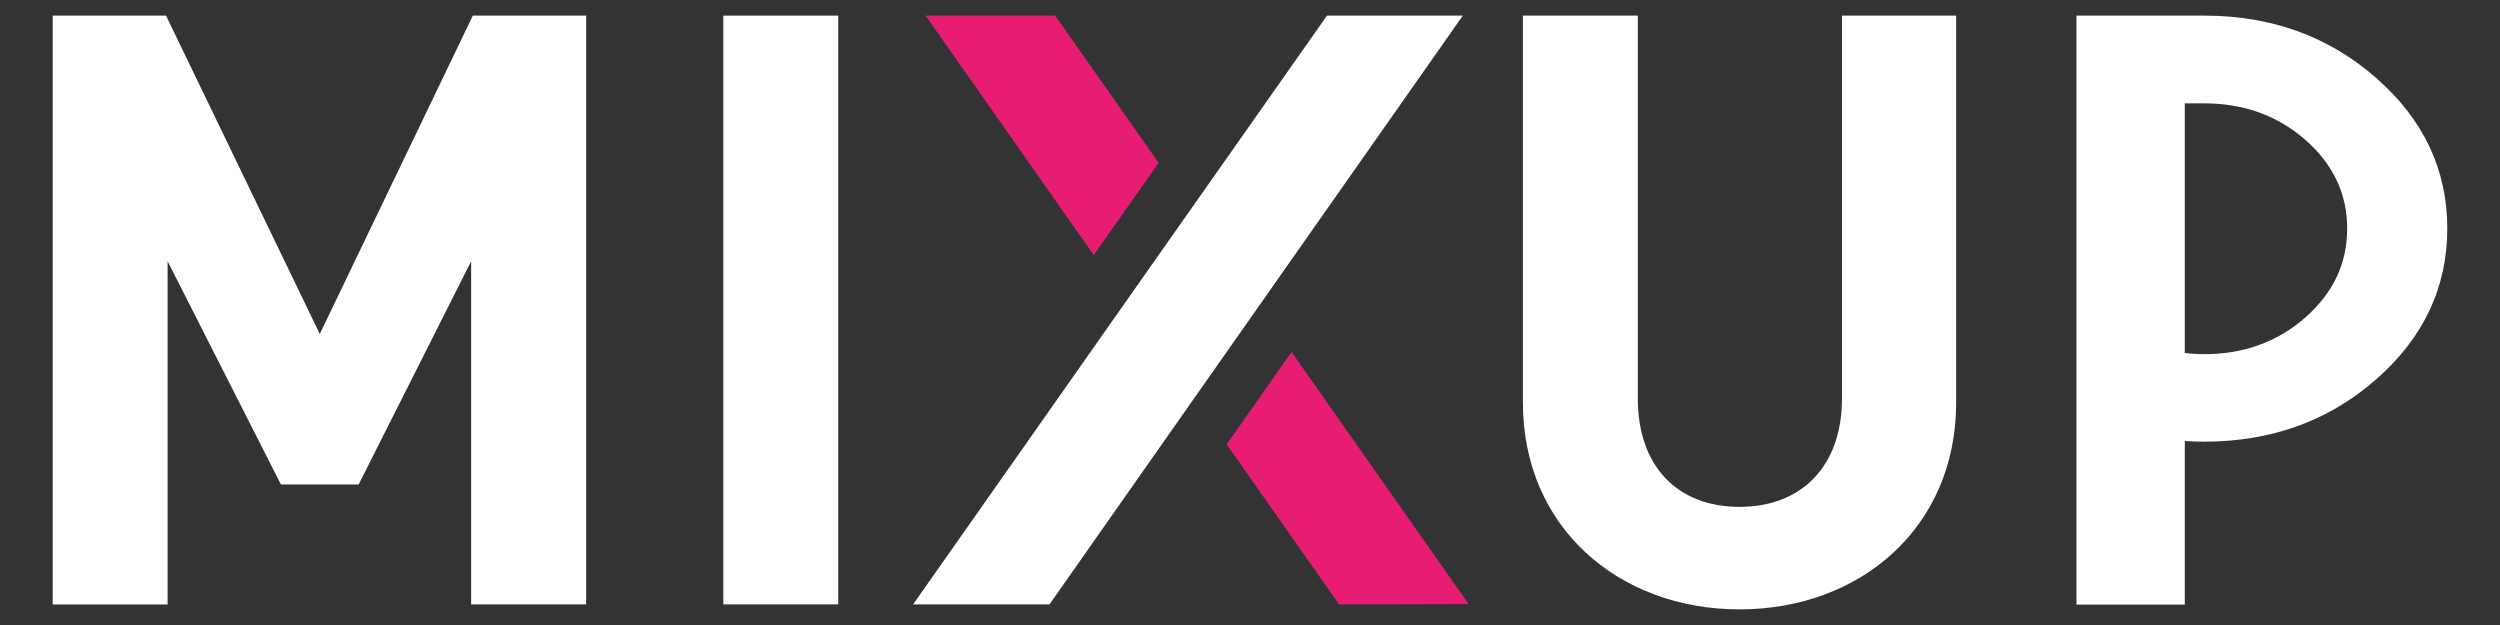 <?xml version="1.0" encoding="utf-8"?>
<!-- Generator: Adobe Illustrator 23.0.1, SVG Export Plug-In . SVG Version: 6.00 Build 0)  -->
<svg version="1.1" id="Laag_1" xmlns="http://www.w3.org/2000/svg" xmlns:xlink="http://www.w3.org/1999/xlink" x="0px" y="0px"
	 viewBox="0 0 240 60" style="enable-background:new 0 0 240 60;" xml:space="preserve">
<rect x="0" y="0" width="240" height="60" fill="#333333" stroke="none"/>
<style type="text/css">
	.st0{fill:#FFFFFF;}
	.st1{fill:#E71D73;}
</style>
<g>
	<path class="st0" d="M45.23,58.02V25.08l-10.8,21.43h-7.46L16.09,25.08v32.95H5.06V1.5h10.88L30.7,32.06L45.39,1.5h10.88v56.52
		H45.23z"/>
	<path class="st0" d="M69.44,58.02V1.5h11.03v56.52H69.44z"/>
	<path class="st0" d="M167,58.5c-11.59,0-20.8-7.86-20.8-19.85V1.5h11.03v36.76c0,6.51,3.81,10.4,9.76,10.4
		c5.95,0,9.84-3.89,9.84-10.4V1.5h10.96v37.15C187.8,50.64,178.59,58.5,167,58.5z"/>
	<path class="st0" d="M209.74,42.33v15.71h-10.4V1.5h10.4h1.86c6.47,0,11.97,2,16.52,5.99c4.55,3.99,6.82,8.81,6.82,14.44
		c0,5.66-2.27,10.48-6.82,14.48c-4.55,3.99-10.06,5.99-16.52,5.99C210.98,42.4,210.36,42.38,209.74,42.33z M209.74,9.91v23.97
		c0.59,0.08,1.21,0.12,1.86,0.12c3.81,0,7.05-1.18,9.72-3.53c2.68-2.36,4.01-5.2,4.01-8.53c0-3.33-1.34-6.16-4.01-8.51
		c-2.68-2.34-5.92-3.51-9.72-3.51H209.74z"/>
	<polygon class="st0" points="127.39,1.5 114.34,20.06 108.11,28.92 87.66,58.02 100.75,58.02 114.65,38.22 120.87,29.36 
		140.43,1.5 	"/>
	<polygon class="st1" points="140.99,57.99 123.99,33.79 117.76,42.66 128.55,58.02 	"/>
	<polygon class="st1" points="101.3,1.5 88.86,1.5 105,24.49 111.23,15.63 	"/>
</g>
</svg>
